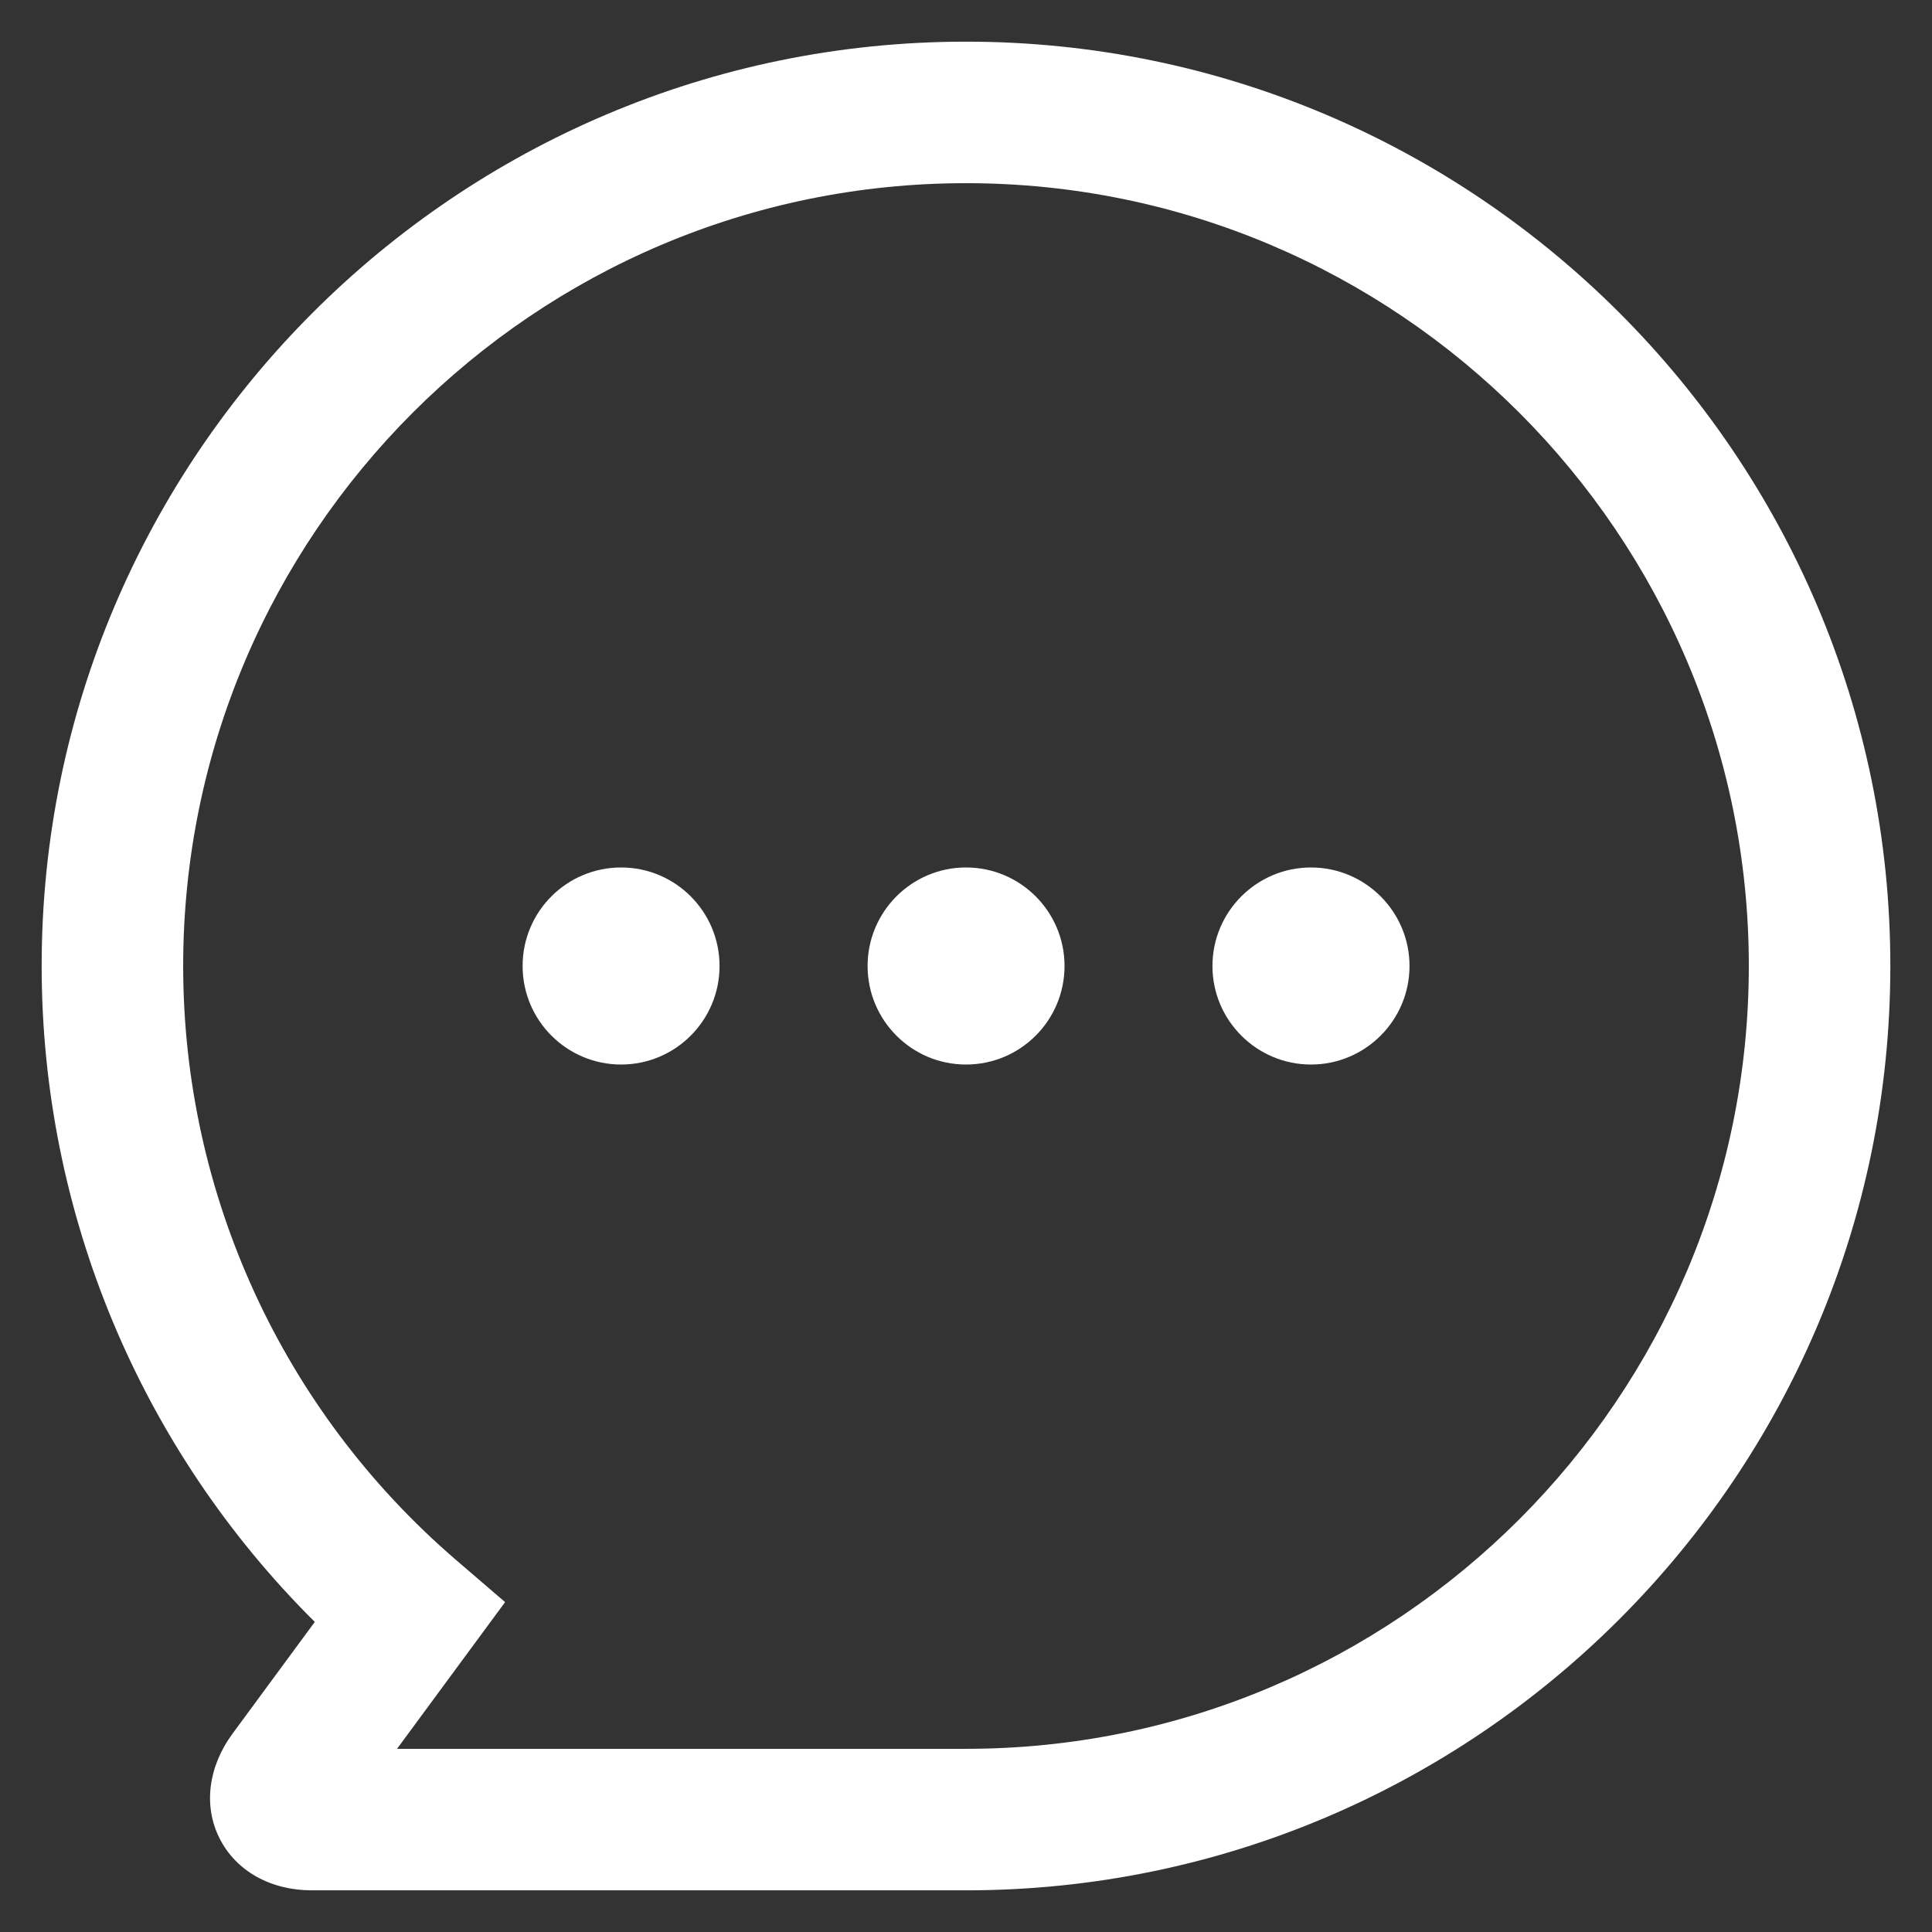 <svg width="16" height="16" viewBox="0 0 16 16" fill="none" xmlns="http://www.w3.org/2000/svg">
<rect x="0" y="0" width="16" height="16" fill="#333333" stroke="none"/>
<path d="M8 15.655C7.886 15.655 2.583 15.655 2.583 15.655C2.241 15.655 1.955 15.495 1.819 15.226C1.683 14.958 1.723 14.633 1.926 14.357L2.607 13.432C1.163 11.998 0.345 10.048 0.345 8C0.345 3.779 3.779 0.345 8 0.345C12.221 0.345 15.655 3.779 15.655 8C15.655 12.221 12.221 15.655 8 15.655ZM8 14.483C11.575 14.483 14.483 11.575 14.483 8C14.483 4.425 11.575 1.517 8 1.517C4.425 1.517 1.517 4.425 1.517 8C1.517 9.889 2.339 11.68 3.771 12.914L4.183 13.268L3.288 14.483H8Z" fill="white"/>
<path d="M5.959 8C5.959 8.45 5.594 8.816 5.144 8.816C4.693 8.816 4.328 8.45 4.328 8C4.328 7.549 4.693 7.184 5.144 7.184C5.594 7.184 5.959 7.55 5.959 8Z" fill="white"/>
<path d="M8 8.816C8.451 8.816 8.816 8.45 8.816 8C8.816 7.55 8.451 7.184 8 7.184C7.55 7.184 7.185 7.55 7.185 8C7.185 8.45 7.55 8.816 8 8.816Z" fill="white"/>
<path d="M10.857 8.816C11.307 8.816 11.673 8.45 11.673 8C11.673 7.55 11.307 7.184 10.857 7.184C10.407 7.184 10.041 7.55 10.041 8C10.041 8.45 10.407 8.816 10.857 8.816Z" fill="white"/>
</svg>
